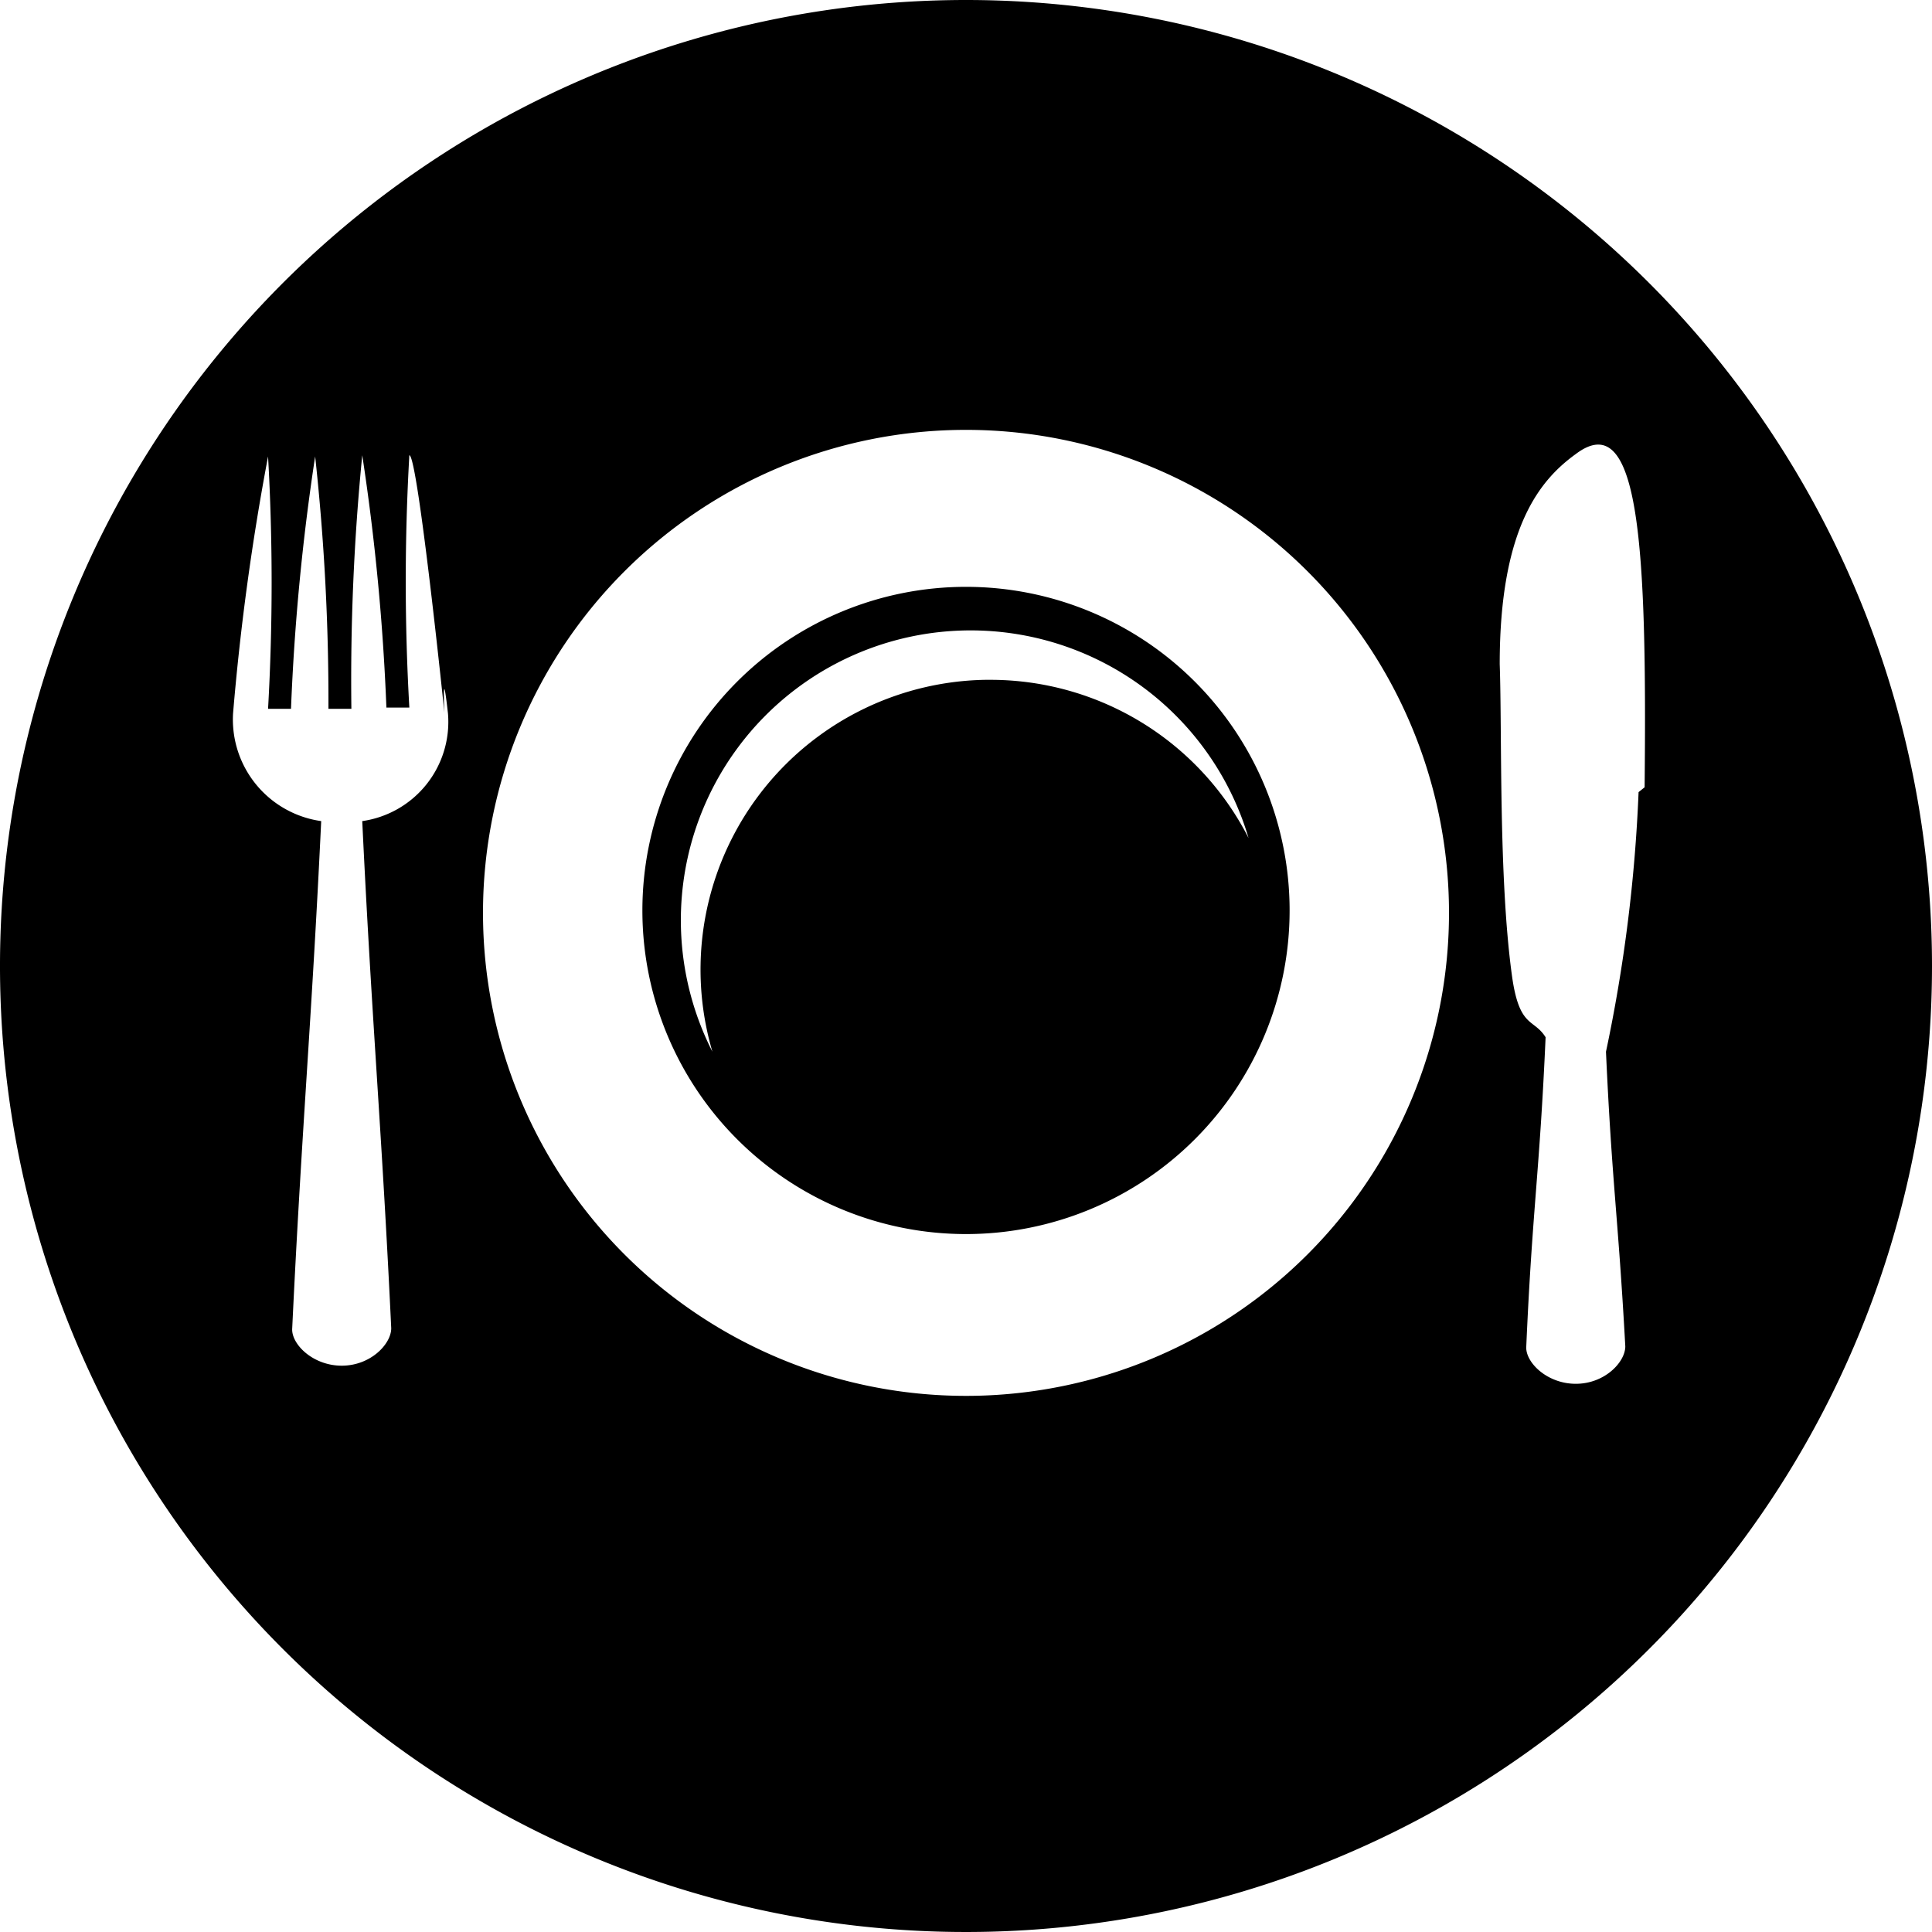 <svg xmlns="http://www.w3.org/2000/svg" viewBox="0 0 16 16"><title>009-benefit-canteen</title><path d="M8,4.86a2.68,2.68,0,1,0,2.68,2.68A2.68,2.68,0,0,0,8,4.86Zm.16.77A2.4,2.4,0,0,0,5.9,8.71a2.4,2.4,0,1,1,4.44-1.77A2.4,2.4,0,0,0,8.21,5.63ZM8,0a8,8,0,1,0,8,8A8,8,0,0,0,8,0ZM3.71,5.91A.83.83,0,0,1,3,6.8c.08,1.68.16,2.52.24,4.2,0,.13-.17.31-.41.31s-.42-.18-.41-.31c.08-1.68.16-2.52.24-4.2a.85.85,0,0,1-.73-.89,20.63,20.63,0,0,1,.29-2.13,18.54,18.54,0,0,1,0,2.09h.19a18.67,18.67,0,0,1,.2-2.09,18.71,18.71,0,0,1,.11,2.09h.19A18.92,18.92,0,0,1,3,3.77a18.67,18.67,0,0,1,.2,2.09h.19a18.38,18.38,0,0,1,0-2.09c.07,0,.29,2.13.29,2.13S3.66,5.46,3.71,5.91ZM8,11.56a4,4,0,1,1,4-4A4,4,0,0,1,8,11.56Zm5.57-5a12.86,12.86,0,0,1-.27,2.15c.05,1.1.1,1.35.16,2.44,0,.13-.17.31-.41.31s-.42-.18-.41-.31c.05-1.14.11-1.43.16-2.56-.1-.16-.22-.07-.28-.52-.11-.81-.08-2-.1-2.57,0-1.14.34-1.53.63-1.74C13.58,3.36,13.64,4.53,13.62,6.52Z"/></svg>